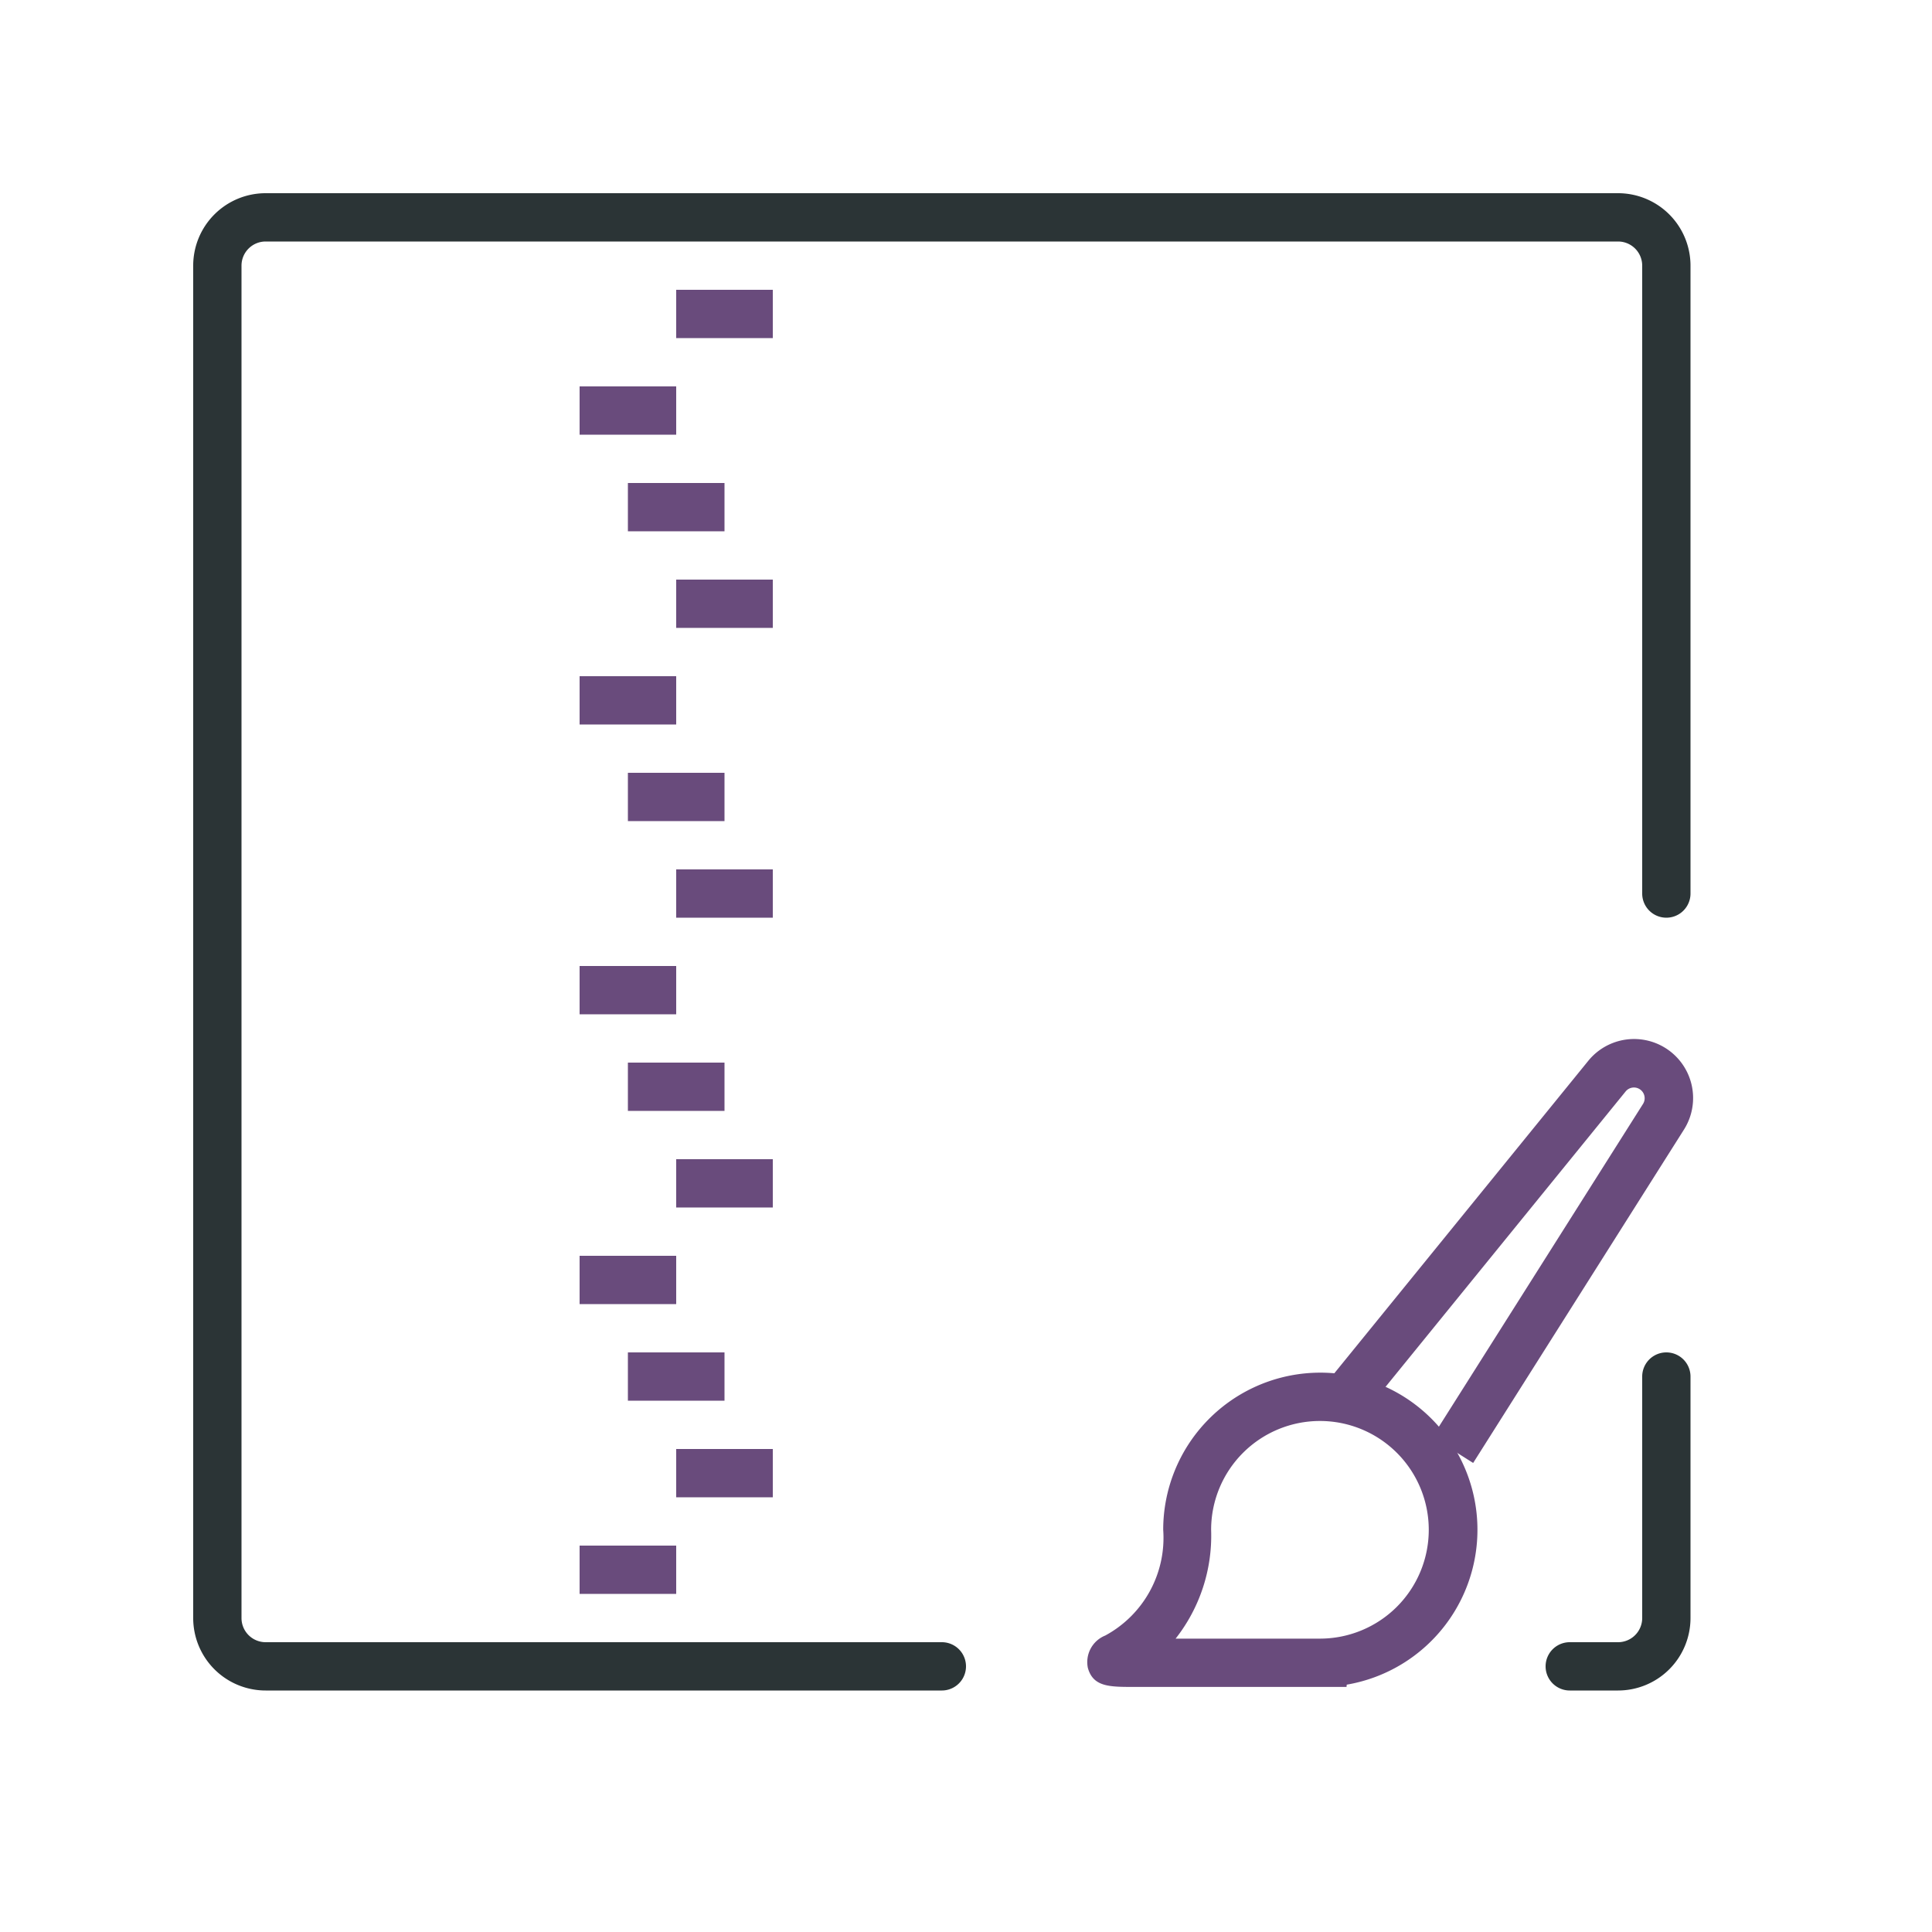 <svg xmlns="http://www.w3.org/2000/svg" width="40" height="40" viewBox="0 0 40 40"><path d="M27.878,34.926h-4.4c-.509,0-.845,0-.955-.394a.593.593,0,0,1,.36-.67,2.3,2.3,0,0,0,1.2-2.189,3.253,3.253,0,1,1,3.8,3.206Zm-3.538-1h2.988a2.253,2.253,0,1,0-2.253-2.253A3.445,3.445,0,0,1,24.34,33.926Z" style="fill:#694b7c"/><path d="M30.5,30.289l-.846-.535,4.364-6.9a.222.222,0,0,0-.36-.258l-5.4,6.644-.776-.631,5.4-6.644a1.222,1.222,0,0,1,1.982,1.423Z" style="fill:#694b7c"/><path d="M33.5,35h-1a.5.5,0,0,1,0-1h1a.5.5,0,0,0,.5-.5v-5a.5.5,0,0,1,1,0v5A1.5,1.5,0,0,1,33.5,35Z" style="fill:#2b3436"/><path d="M19.5,35H5.5A1.5,1.5,0,0,1,4,33.5V5.5A1.5,1.5,0,0,1,5.5,4h28A1.5,1.5,0,0,1,35,5.5v13a.5.5,0,0,1-1,0V5.5a.5.5,0,0,0-.5-.5H5.5a.5.5,0,0,0-.5.5v28a.5.5,0,0,0,.5.5h14a.5.5,0,0,1,0,1Z" style="fill:#2b3436"/><rect x="14" y="6" width="2" height="1" style="fill:#694b7c"/><rect x="12" y="8" width="2" height="1" style="fill:#694b7c"/><rect x="14" y="12" width="2" height="1" style="fill:#694b7c"/><rect x="12" y="14" width="2" height="1" style="fill:#694b7c"/><rect x="13" y="10" width="2" height="1" style="fill:#694b7c"/><rect x="14" y="18" width="2" height="1" style="fill:#694b7c"/><rect x="12" y="20" width="2" height="1" style="fill:#694b7c"/><rect x="13" y="16" width="2" height="1" style="fill:#694b7c"/><rect x="14" y="24" width="2" height="1" style="fill:#694b7c"/><rect x="12" y="26" width="2" height="1" style="fill:#694b7c"/><rect x="13" y="22" width="2" height="1" style="fill:#694b7c"/><rect x="14" y="30" width="2" height="1" style="fill:#694b7c"/><rect x="12" y="32" width="2" height="1" style="fill:#694b7c"/><rect x="13" y="28" width="2" height="1" style="fill:#694b7c"/></svg>
